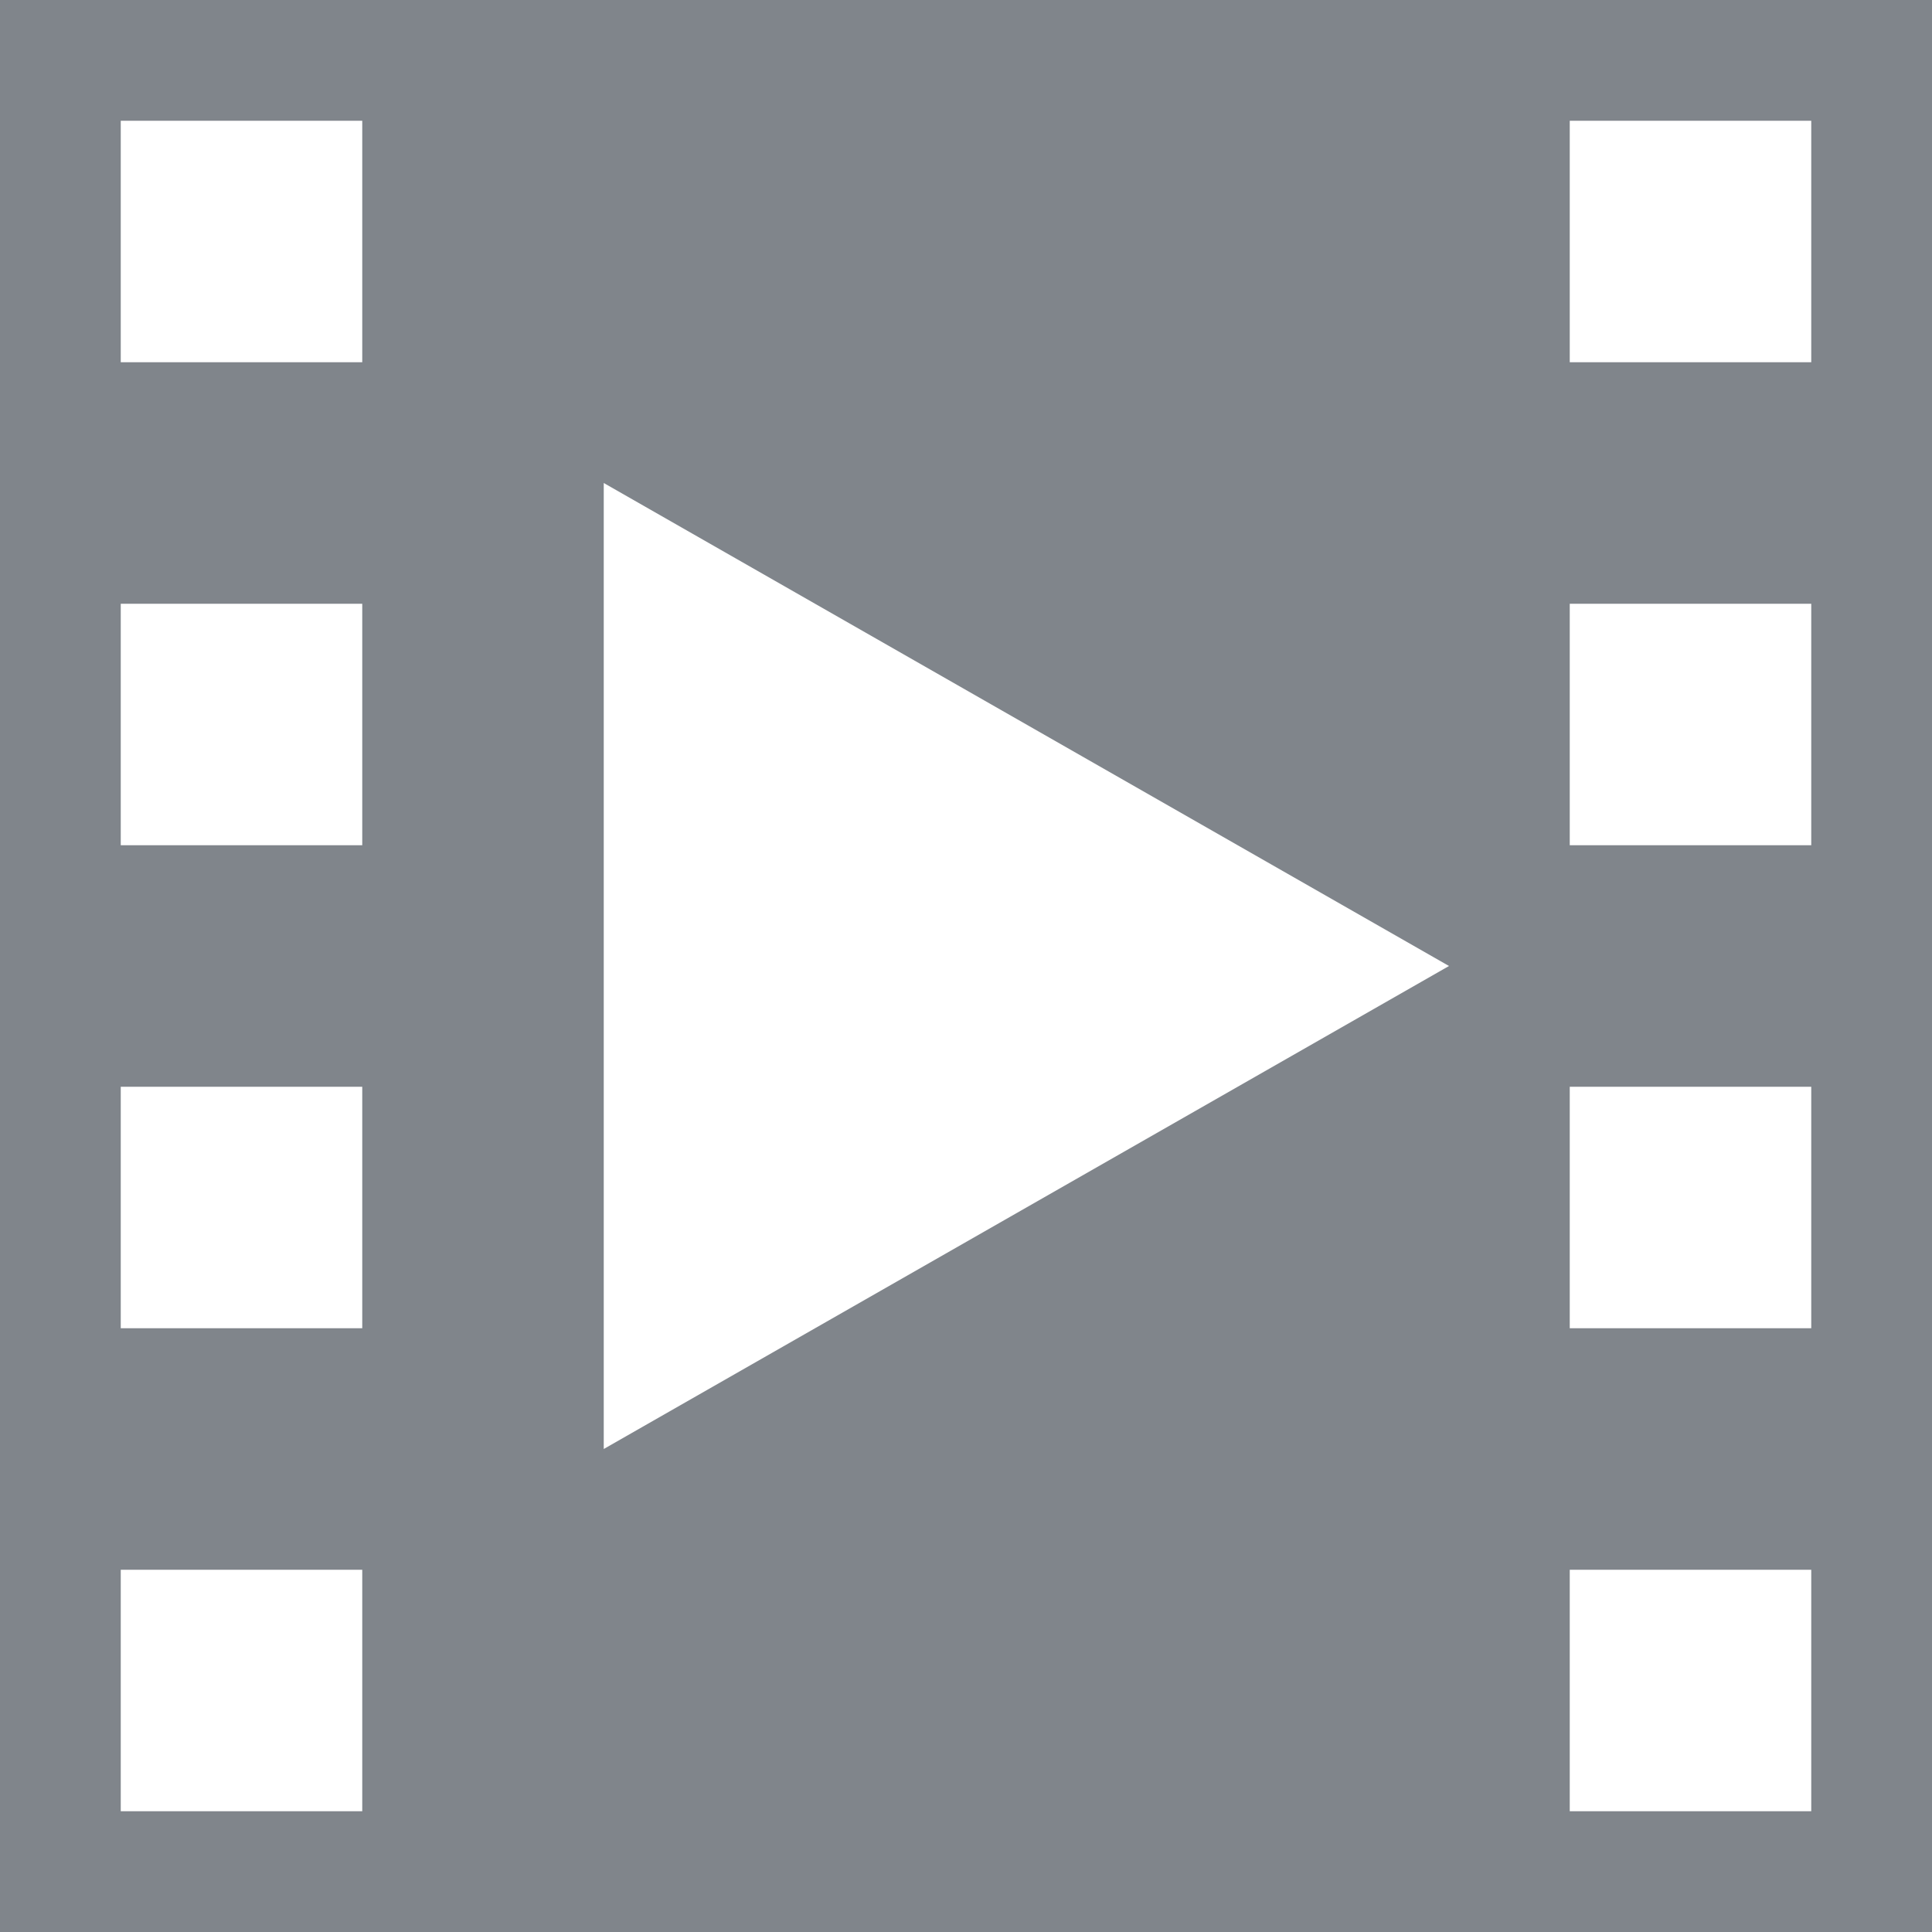 <?xml version="1.0" encoding="UTF-8" standalone="no"?>
<!-- Created with Inkscape (http://www.inkscape.org/) -->

<svg
   xmlns:dc="http://purl.org/dc/elements/1.1/"
   xmlns:cc="http://creativecommons.org/ns#"
   xmlns:rdf="http://www.w3.org/1999/02/22-rdf-syntax-ns#"
   xmlns:svg="http://www.w3.org/2000/svg"
   xmlns="http://www.w3.org/2000/svg"
   xmlns:sodipodi="http://sodipodi.sourceforge.net/DTD/sodipodi-0.dtd"
   xmlns:inkscape="http://www.inkscape.org/namespaces/inkscape"
   width="16"
   height="16"
   id="svg27665"
   version="1.1"
   inkscape:version="0.48.3.1 r9886"
   sodipodi:docname="totem.svg">
  <defs
     id="defs27667" />
  <sodipodi:namedview
     id="base"
     pagecolor="#ffffff"
     bordercolor="#666666"
     borderopacity="1.0"
     inkscape:pageopacity="0.0"
     inkscape:pageshadow="2"
     inkscape:zoom="40.960002"
     inkscape:cx="10.041932"
     inkscape:cy="8.4522964"
     inkscape:document-units="px"
     inkscape:current-layer="layer1"
     showgrid="true"
     inkscape:window-width="1920"
     inkscape:window-height="1035"
     inkscape:window-x="-2"
     inkscape:window-y="23"
     inkscape:window-maximized="1"
     inkscape:snap-bbox="true"
     inkscape:bbox-paths="true"
     inkscape:bbox-nodes="true"
     inkscape:snap-bbox-edge-midpoints="true"
     inkscape:snap-bbox-midpoints="true"
     inkscape:object-paths="true"
     inkscape:snap-intersection-paths="true"
     inkscape:object-nodes="true"
     inkscape:snap-smooth-nodes="true"
     inkscape:snap-midpoints="true"
     inkscape:snap-object-midpoints="true"
     inkscape:snap-center="true"
     inkscape:snap-global="true"
     showguides="false"
     inkscape:guide-bbox="true"
     fit-margin-top="0"
     fit-margin-left="0"
     fit-margin-right="0"
     fit-margin-bottom="0"
     inkscape:showpageshadow="false"
     showborder="true">
    <sodipodi:guide
       orientation="0,1"
       position="6886.812,-228.772"
       id="guide5860" />
    <sodipodi:guide
       orientation="1,0"
       position="6636.812,-346.455"
       id="guide5862" />
    <sodipodi:guide
       orientation="1,0"
       position="6886.812,-228.772"
       id="guide5866" />
    <inkscape:grid
       type="xygrid"
       id="grid5330"
       empspacing="5"
       visible="true"
       enabled="true"
       snapvisiblegridlinesonly="true"
       originx="5.8521693e-05px"
       originy="60px" />
    <sodipodi:guide
       orientation="1,0"
       position="-895.312,497.035"
       id="guide4740" />
  </sodipodi:namedview>
  <g
     inkscape:label="Camada 1"
     inkscape:groupmode="layer"
     id="layer1"
     transform="translate(8132.474,-1082.007)">
    <path
       style="fill:#434a54;fill-opacity:0.675;fill-rule:nonzero"
       d="M 0 0 L 0 1 L 0 15 L 0 16 L 16 16 L 16 15 L 16 1 L 16 0 L 0 0 z M 1 1 L 3 1 L 3 3 L 1 3 L 1 1 z M 13 1 L 15 1 L 15 3 L 13 3 L 13 1 z M 5 4 L 12 8 L 5 12 L 5 4 z M 1 5 L 3 5 L 3 7 L 1 7 L 1 5 z M 13 5 L 15 5 L 15 7 L 13 7 L 13 5 z M 1 9 L 3 9 L 3 11 L 1 11 L 1 9 z M 13 9 L 15 9 L 15 11 L 13 11 L 13 9 z M 1 13 L 3 13 L 3 15 L 1 15 L 1 13 z M 13 13 L 15 13 L 15 15 L 13 15 L 13 13 z "
       transform="translate(-8132.474,1082.007)"
       id="rect2988" />
  </g>
</svg>
